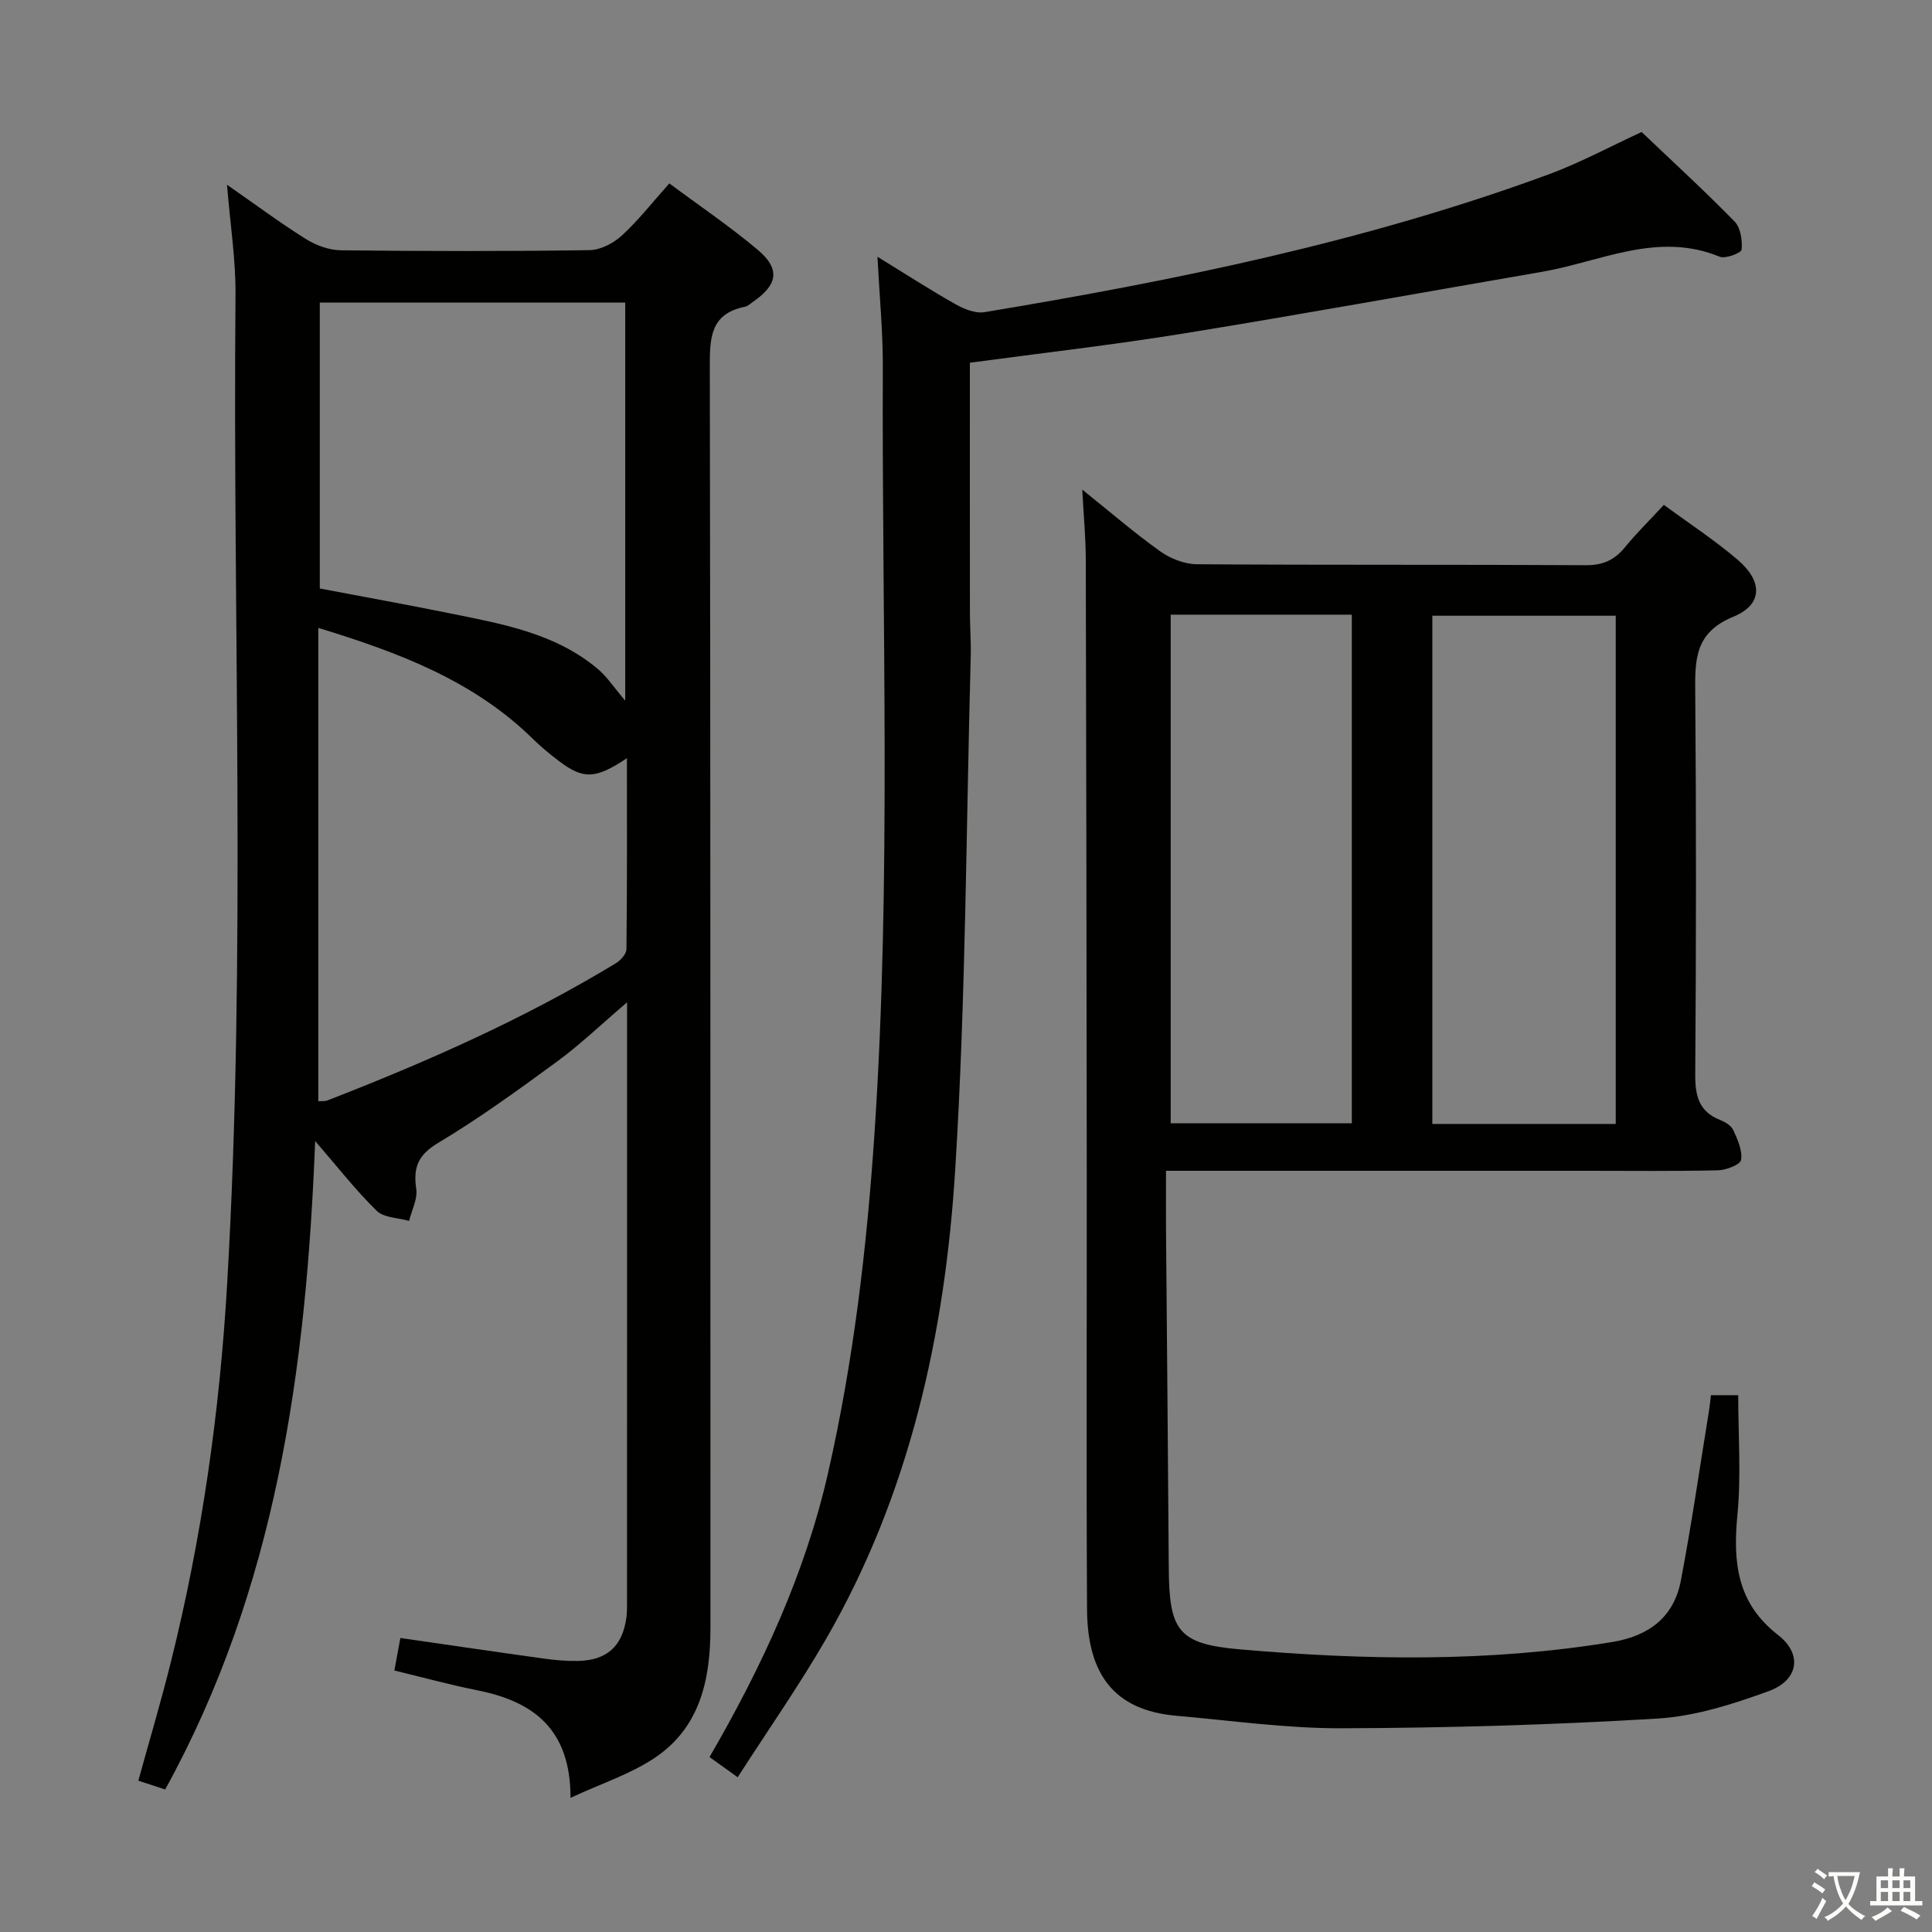 <svg enable-background="new 0 0 400 400" viewBox="0 0 400 400" xmlns="http://www.w3.org/2000/svg"><rect x="0" y="0" width="400" height="400" fill="#808080" stroke="none"/><path d="m377.9 391.2c-.2.3-.4.5-.6.8-.7-.6-1.4-1-2.2-1.5.2-.3.4-.5.5-.8.6.4 1.4.8 2.3 1.5zm-1.8 6.1c-.2-.2-.5-.4-.9-.6.4-.6.8-1.2 1.2-1.9s.7-1.3.9-1.9c.3.3.5.5.8.7-.7 1.3-1.4 2.6-2 3.7zm2.2-9c-.3.3-.5.5-.6.8-.6-.6-1.3-1.1-2-1.5.3-.3.5-.5.6-.7.6.5 1.3.9 2 1.4zm.3.2v-.9h2 4.5c-.3 1.3-.6 2.5-1 3.6s-.9 2.1-1.4 3c.4.5 1 1 1.6 1.4s1.2.8 1.9 1.1c-.3.2-.5.4-.8.8-.4-.3-1-.7-1.6-1.2s-1.2-1.1-1.6-1.6c-.5.6-1.1 1.1-1.7 1.6s-1.4.9-2.1 1.4c-.1-.3-.3-.5-.7-.8.6-.2 1.2-.5 1.9-1s1.4-1.1 2-1.8c-.5-.8-.9-1.6-1.2-2.5s-.6-2-.8-3.2c-.4.1-.7.1-1 .1zm2.5 2.7c.3 1 .7 1.7 1 2.2.3-.5.6-1.1 1-2s.6-1.9.9-3h-3.2-.4c.1.9.3 1.8.7 2.8z" fill="#fbfcfa"/><path d="m396.5 388.5v1.5 3.6h1.5v.9c-.4 0-1 0-1.7 0h-7.9c-.5 0-.9 0-1.2 0v-.9h1.3v-3.5c0-.7 0-1.2 0-1.6h2.4c0-.8 0-1.4 0-1.7h1c0 .3-.1.8-.1 1.7h1.5c0-.8 0-1.4 0-1.7h1c0 .3-.1.9-.1 1.7zm-8.2 9.2c-.2-.3-.5-.5-.8-.8.8-.3 1.4-.6 1.9-.9s1-.7 1.4-1.1c.3.3.6.5.9.8-1.6 1-2.8 1.6-3.4 2zm2.6-6.8v-1.6h-1.5v1.6zm0 2.7v-1.9h-1.5v1.9zm2.4-2.7v-1.6h-1.5v1.6zm0 2.7v-1.9h-1.5v1.9zm.2 2 .7-.8c.4.2.9.5 1.6.8s1.3.7 1.8 1c-.3.3-.5.5-.8.8-.4-.3-1.5-1-3.3-1.8zm2-4.7v-1.6h-1.4v1.6zm0 2.7v-1.9h-1.4v1.9z" fill="#fbfcfa"/><g fill="#010100"><path d="m129.83 207.52c-5.44 4.64-9.72 8.76-14.47 12.24-8.04 5.89-16.13 11.77-24.67 16.88-4.18 2.51-5.16 5.1-4.51 9.54.3 2.08-.94 4.39-1.48 6.59-2.28-.65-5.22-.63-6.71-2.09-4.34-4.24-8.09-9.07-12.74-14.44-1.84 47.19-8.05 92.47-31.05 134.25-1.59-.52-3.41-1.12-5.56-1.82 2.31-8.38 4.72-16.45 6.75-24.62 6.41-25.7 10.1-51.8 11.64-78.24 3.97-68.24 1.13-136.53 1.73-204.8.06-7.25-1.09-14.51-1.76-22.76 5.83 4.05 10.94 7.86 16.32 11.23 2.1 1.32 4.81 2.31 7.25 2.34 17.16.2 34.32.22 51.48-.03 2.28-.03 4.96-1.43 6.7-3.03 3.41-3.13 6.3-6.84 9.83-10.79 6.2 4.62 12.51 8.88 18.3 13.75 4.71 3.96 4.16 7.23-.96 10.75-.55.38-1.08.92-1.69 1.04-7.24 1.46-7.28 6.53-7.27 12.6.17 86.97.1 173.94.13 260.91 0 10.61-2.09 20.51-11.38 26.82-5.07 3.44-11.15 5.39-17.59 8.38.02-14.25-7.72-19.96-19.28-22.26-5.65-1.12-11.22-2.66-17.19-4.1.45-2.42.82-4.47 1.24-6.73 10.15 1.46 19.95 2.91 29.76 4.27 2.3.32 4.64.52 6.96.48 6.01-.1 9.24-3.01 10.07-8.91.16-1.15.14-2.33.14-3.49.01-39.65.01-79.31.01-118.96 0-1.25 0-2.5 0-5zm-63.93-77.52v98c.67-.05 1.35.04 1.92-.18 20.6-8 40.77-16.91 59.7-28.4.99-.6 2.17-1.92 2.18-2.92.15-13.07.1-26.14.1-39.53-6.51 4.36-9.04 4.44-14.14.55-1.85-1.41-3.66-2.9-5.32-4.53-12.25-12.03-27.69-17.88-44.44-22.99zm.31-67.35v59.19c8.92 1.7 17.84 3.3 26.71 5.1 10.89 2.21 21.97 4.09 30.86 11.57 1.88 1.58 3.27 3.75 5.67 6.56 0-28.73 0-55.6 0-82.42-21.26 0-42.14 0-63.24 0z"/><path d="m224.07 101.37c5.82 4.66 10.81 8.98 16.17 12.8 2.11 1.5 5.02 2.63 7.57 2.65 26.83.19 53.66.04 80.49.2 3.53.02 5.93-1.04 8.1-3.68 2.41-2.95 5.14-5.63 8.09-8.81 5.23 3.85 10.52 7.3 15.28 11.37 5.22 4.46 5.23 9.26-.89 11.78-8.01 3.29-7.96 8.89-7.9 15.75.22 26.33.19 52.66 0 78.99-.03 4.45.75 7.72 5.17 9.47 1.04.41 2.29 1.16 2.71 2.09.89 1.95 1.92 4.23 1.61 6.17-.15.98-3.09 2.11-4.79 2.15-8.99.21-18 .1-27 .1-26.83 0-53.66 0-80.5 0-1.98 0-3.95 0-6.77 0 0 4.32-.03 8.24 0 12.16.19 23.32.42 46.63.57 69.95.08 13 1.82 15.86 14.69 16.97 25.72 2.23 51.49 2.7 77.14-1.52 7.58-1.25 12.75-5.15 14.19-12.7 2.24-11.72 3.93-23.53 5.85-35.31.16-.96.24-1.93.38-3.09h5.65c0 8.23.62 16.53-.16 24.69-.94 9.82-.18 18.3 8.42 24.97 5.1 3.96 4.23 9.35-1.95 11.61-7.4 2.7-15.25 5.21-23.03 5.68-21.74 1.31-43.55 1.94-65.34 2.01-11.42.04-22.85-1.59-34.27-2.59-12.93-1.13-18.42-8.63-18.49-22.07-.17-30.5-.03-61-.06-91.49-.04-42-.09-83.99-.2-125.99-.02-4.42-.44-8.85-.73-14.31zm110.45 131.33c0-35.38 0-70.38 0-105.22-12.81 0-25.2 0-37.97 0v105.22zm-92.14-105.44v105.31h37.5c0-35.15 0-70.14 0-105.31-12.84 0-24.97 0-37.5 0z"/><path d="m339.88 27.33c6.57 6.26 13.08 12.22 19.24 18.52 1.26 1.29 1.63 3.91 1.47 5.83-.05.66-3.36 1.97-4.55 1.47-12.89-5.3-24.67 1.05-36.85 3.14-24.69 4.25-49.33 8.73-74.06 12.74-14.73 2.39-29.58 4.08-44.33 6.07 0 17.48-.01 34.62.01 51.75 0 2.99.25 5.99.17 8.98-.96 35.43-1.01 70.91-3.21 106.27-2.11 34.03-9.4 67.14-26.71 97.17-5.55 9.62-11.95 18.76-18.33 28.69-2.35-1.68-4.02-2.88-5.83-4.18 10.85-18.72 19.79-37.93 24.55-58.87 5.25-23.07 8-46.46 9.59-70.04 3.55-52.92 1.51-105.89 1.74-158.84.03-7.23-.68-14.47-1.11-22.87 6.06 3.72 11.03 6.94 16.18 9.84 1.76.99 4.1 1.94 5.97 1.63 39.5-6.56 78.67-14.55 116.39-28.37 6.83-2.48 13.29-6 19.67-8.93z"/></g></svg>